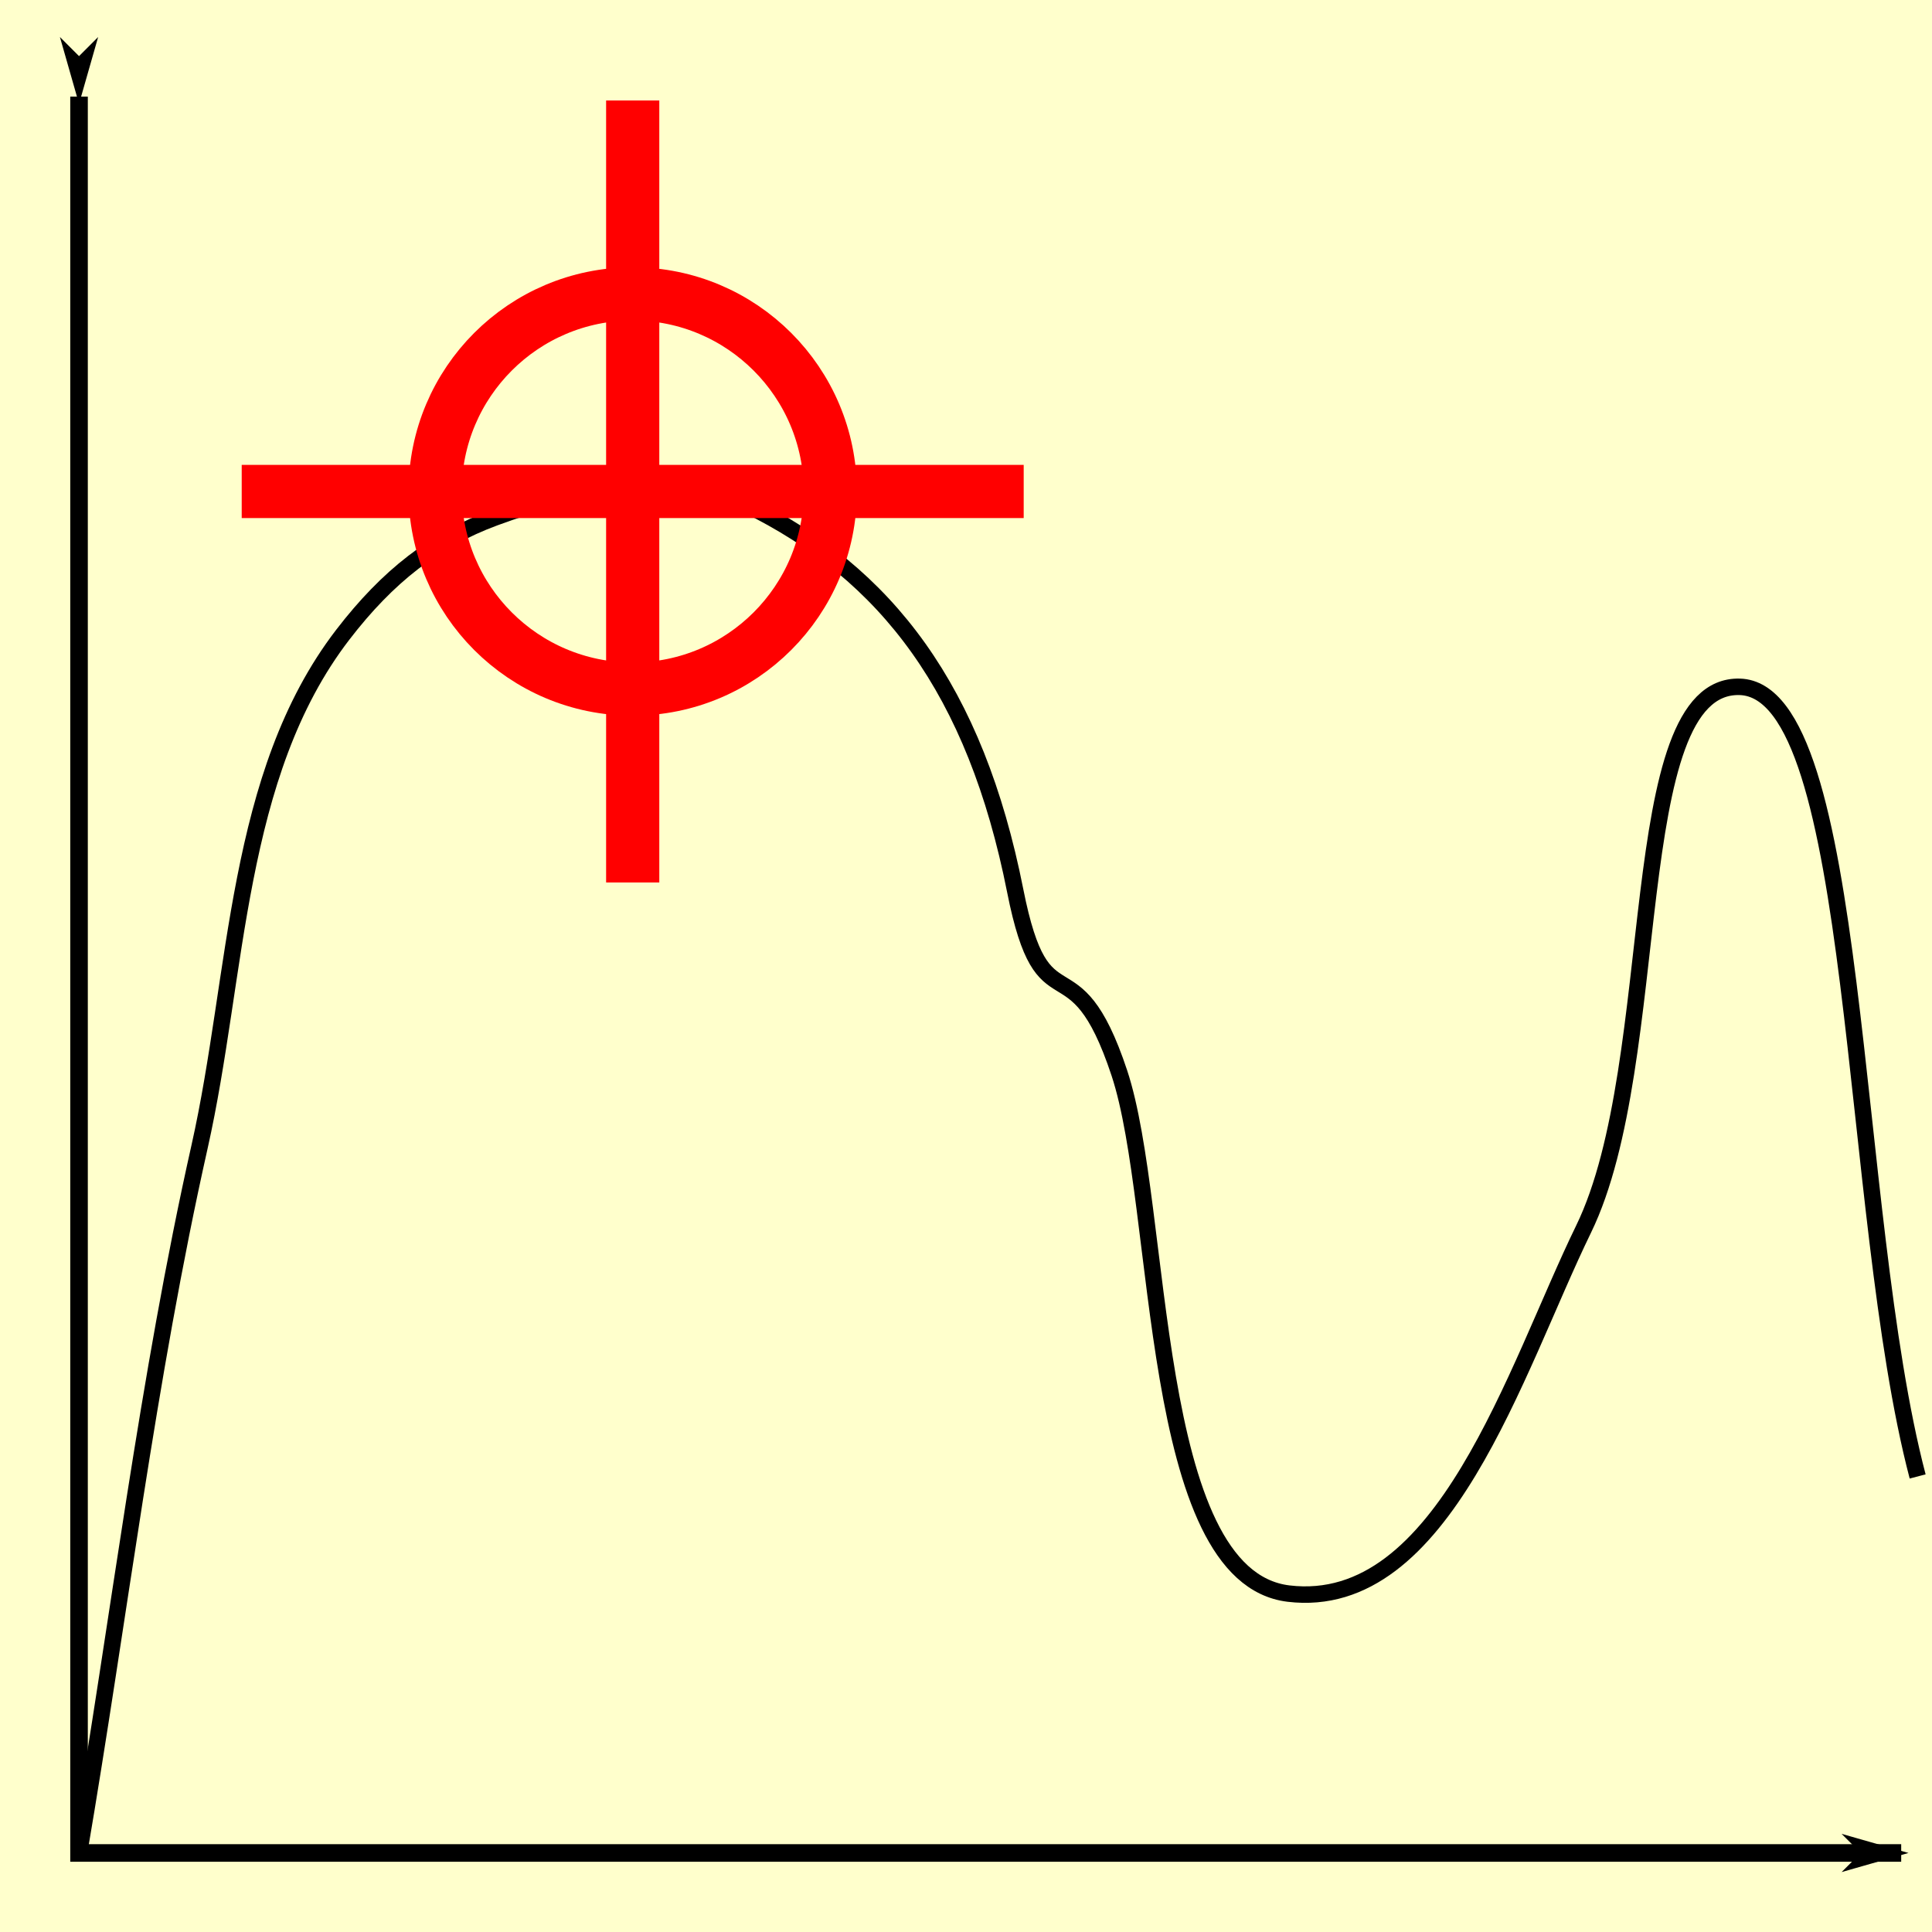 <?xml version="1.0" encoding="UTF-8" standalone="no"?>
<!-- Created with Inkscape (http://www.inkscape.org/) -->

<svg
        xmlns:dc="http://purl.org/dc/elements/1.1/"
        xmlns:cc="http://creativecommons.org/ns#"
        xmlns:rdf="http://www.w3.org/1999/02/22-rdf-syntax-ns#"
        xmlns:sodipodi="http://sodipodi.sourceforge.net/DTD/sodipodi-0.dtd"
        xmlns:inkscape="http://www.inkscape.org/namespaces/inkscape"
        xmlns="http://www.w3.org/2000/svg"
        width="352"
        height="352"
        id="svg2"
        version="1.1"
        inkscape:version="0.92.0 r"
        sodipodi:docname="cursor-to-maximum.svg"
        inkscape:export-filename="/home/labuser/workspace/SAXSCtrl/saxsctrl/widgets/fitpeak.png"
        inkscape:export-xdpi="69.82"
        inkscape:export-ydpi="69.82">
    <defs
            id="defs4">
        <marker
                inkscape:stockid="Arrow1Lstart"
                orient="auto"
                refY="0"
                refX="0"
                id="Arrow1Lstart"
                style="overflow:visible">
            <path
                    id="path3761"
                    d="M 10.667,0 14.933,-4.267 0,0 14.933,4.267 Z"
                    style="fill-rule:evenodd;stroke:#000000;stroke-width:0.853pt"
                    inkscape:connector-curvature="0"/>
        </marker>
        <marker
                inkscape:stockid="Arrow1Lend"
                orient="auto"
                refY="0"
                refX="0"
                id="Arrow1Lend"
                style="overflow:visible">
            <path
                    id="path3764"
                    d="M -10.667,0 -14.933,4.267 0,0 -14.933,-4.267 Z"
                    style="fill-rule:evenodd;stroke:#000000;stroke-width:0.853pt"
                    inkscape:connector-curvature="0"/>
        </marker>
    </defs>
    <sodipodi:namedview
            id="base"
            pagecolor="#ffffff"
            bordercolor="#666666"
            borderopacity="1.0"
            inkscape:pageopacity="1"
            inkscape:pageshadow="2"
            inkscape:zoom="1.9431818"
            inkscape:cx="46.218691"
            inkscape:cy="175.22807"
            inkscape:document-units="px"
            inkscape:current-layer="layer1"
            showgrid="false"
            fit-margin-top="0"
            fit-margin-left="0"
            fit-margin-right="0"
            fit-margin-bottom="0"
            inkscape:window-width="1280"
            inkscape:window-height="962"
            inkscape:window-x="0"
            inkscape:window-y="0"
            inkscape:window-maximized="1"
            inkscape:snap-midpoints="true"
            inkscape:snap-page="true"/>
    <g
            inkscape:label="Layer 1"
            inkscape:groupmode="layer"
            id="layer1"
            transform="translate(-55.695,-394.824)">
        <rect
                style="fill:#ffffcc;stroke:#ffffcc;stroke-width:3;stroke-miterlimit:4;stroke-dasharray:none"
                id="rect18794"
                width="352"
                height="352"
                x="55.695"
                y="394.824"/>
        <path
                style="fill:none;stroke:#000000;stroke-width:3.2;stroke-linecap:butt;stroke-linejoin:miter;stroke-miterlimit:4;stroke-dasharray:none;stroke-opacity:1;marker-start:url(#Arrow1Lstart);marker-end:url(#Arrow1Lend)"
                d="m 70.095,412.424 v 320 H 402.083"
                id="path3755"
                inkscape:connector-curvature="0"
                sodipodi:nodetypes="ccc"/>
        <path
                style="fill:none;fill-rule:evenodd;stroke:#000000;stroke-width:3;stroke-linecap:butt;stroke-linejoin:miter;stroke-opacity:1;stroke-miterlimit:4;stroke-dasharray:none"
                d="m 70.095,732.424 c 7.32,-42.891 12.429,-86.219 21.961,-128.674 7.073,-31.5 6.422,-67.669 26.085,-93.275 8.202,-10.68 16.743,-17.301 27.666,-21.343 14.352,-5.31 32.103,-9.101 45.847,-2.371 25.668,12.568 41.758,33.753 49.009,70.351 5.172,26.105 10.596,7.939 18.971,33.2 8.16,24.613 5.083,91.757 30.828,94.856 28.272,3.403 41.279,-40.8 53.752,-66.399 14.921,-30.626 7.048,-99.425 28.457,-98.808 22.179,0.639 19.762,95.646 32.409,143.864"
                id="path17966"
                inkscape:connector-curvature="0"
                sodipodi:nodetypes="cssaasssssc"/>
        <path
                style="fill:none;fill-rule:evenodd;stroke:#ff0000;stroke-width:9.69;stroke-linecap:butt;stroke-linejoin:miter;stroke-miterlimit:4;stroke-dasharray:none;stroke-opacity:1"
                d="M 170.97,413.132 V 555.604"
                id="path17968-3"
                inkscape:connector-curvature="0"/>
        <path
                inkscape:connector-curvature="0"
                id="path17970-6"
                d="M 242.206,484.368 H 99.734"
                style="fill:none;fill-rule:evenodd;stroke:#ff0000;stroke-width:9.69;stroke-linecap:butt;stroke-linejoin:miter;stroke-miterlimit:4;stroke-dasharray:none;stroke-opacity:1"/>
        <circle
                style="fill:none;stroke:#ff0000;stroke-width:9.69;stroke-miterlimit:4;stroke-dasharray:none"
                id="path17975-7"
                cx="170.97"
                cy="484.368"
                r="36.001"/>
    </g>
</svg>
